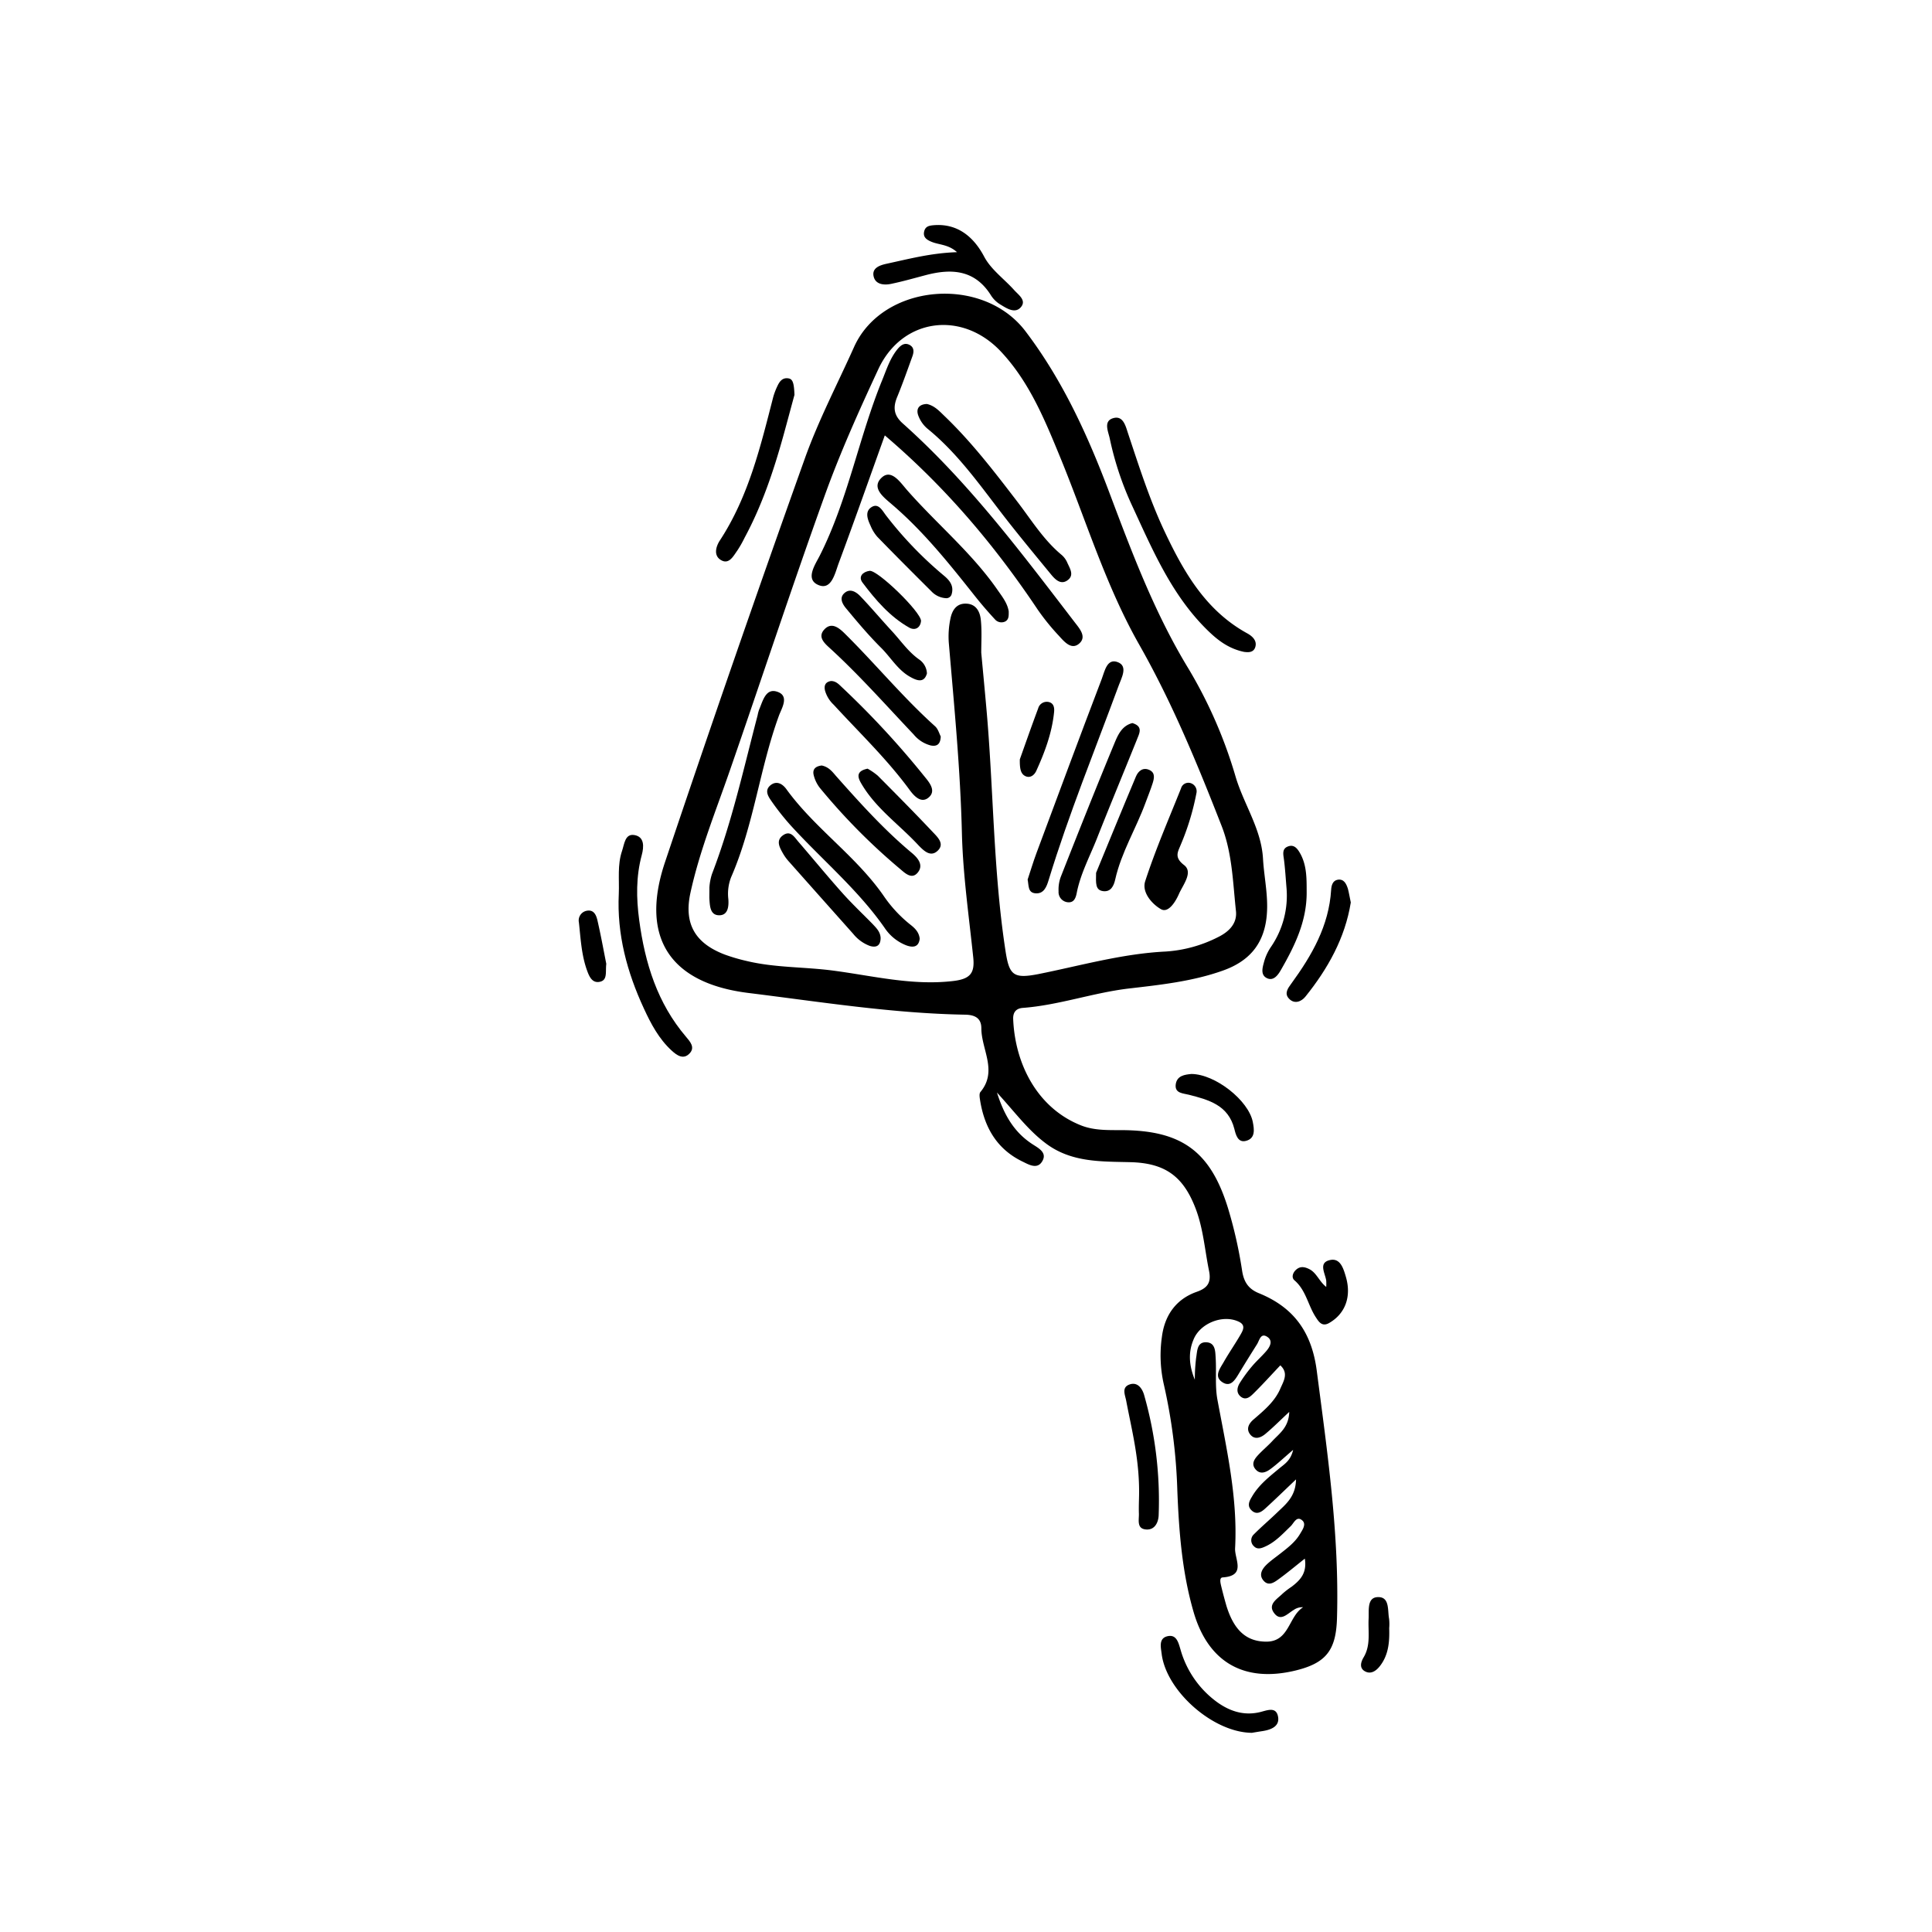 <svg id="Layer_1" data-name="Layer 1" xmlns="http://www.w3.org/2000/svg" viewBox="0 0 566.93 566.93"><title>Artboard 1 copy 5</title><path d="M292.55,320.6c2.27,7.19,5.44,12,10.64,15.3,1.69,1.08,4,2.35,2.75,4.68-1.43,2.74-4,1.19-5.83.3-7.64-3.67-11.32-10.17-12.55-18.28-.11-.71-.24-1.7.13-2.15,5.15-6.18.28-12.48.28-18.7,0-3-1.9-3.95-4.76-4-21.36-.37-42.43-3.76-63.57-6.37-23.06-2.85-31.92-16.28-24.5-38.38q19.92-59.37,41-118.36c4-11.23,9.58-21.9,14.47-32.8,8.36-18.64,37.72-21.19,50.29-4.66,11.13,14.64,18.59,31.21,25,48.35,6.54,17.38,13.13,34.74,22.88,50.73a135.94,135.94,0,0,1,13.84,31.8c2.42,8.06,7.52,15.23,8,23.94.34,5.84,1.75,11.55,1,17.53-1,7.92-5.41,12.61-12.58,15.21C350,288,340.44,289,331,290.1c-10.41,1.27-20.38,4.87-30.88,5.66-2,.16-2.89,1.32-2.81,3.3.54,13.14,7.06,26.09,19.91,31.18,3.88,1.53,7.94,1.37,12,1.39,17.49.08,26,6.17,31.16,23a131,131,0,0,1,4.11,18.26c.52,3.38,1.92,5.37,4.92,6.59,10.29,4.18,15.55,11.5,17,22.89,3.13,24.08,6.63,48.06,5.92,72.45-.27,9.42-3.16,13.24-12.38,15.43-14.85,3.52-25.37-2.44-29.67-17.12-3.43-11.73-4.34-23.9-4.81-36a161.3,161.3,0,0,0-4-31.09,38.27,38.27,0,0,1-.52-13.73c.78-6.23,4.06-11.07,10.23-13.24,3.18-1.11,4.3-2.73,3.6-6.16-1.25-6.11-1.68-12.38-3.94-18.29-3.64-9.51-9-13.33-19.14-13.59-8.62-.22-17.33.12-24.81-5.51C301.64,331.6,297.85,326.39,292.55,320.6Zm-4.61-129.06c.49,5.28,1,10.58,1.47,15.89,2.16,23.78,2,47.74,5.62,71.42,1.1,7.26,2.24,8.43,9.61,7,12.42-2.48,24.63-6,37.42-6.63A39.39,39.39,0,0,0,357.41,275c3.22-1.58,5.67-4,5.27-7.68-.91-8.38-1.07-16.91-4.19-24.91-7.1-18.16-14.48-36.14-24.16-53.18-9.85-17.33-15.62-36.51-23.16-54.89-4.53-11-9.05-22.19-17.43-31.14-11.41-12.2-29-9.9-36,5.13-5.66,12.17-11.19,24.46-15.73,37.08-9.65,26.82-18.55,53.92-27.9,80.86-4.1,11.81-8.82,23.44-11.5,35.69-2,9.13,1.38,14.85,10.09,18.16a53.7,53.7,0,0,0,6.35,1.86c8.26,2,16.78,1.72,25.16,2.8,11.79,1.52,23.42,4.53,35.57,3.08,5-.6,6.28-2.37,5.81-6.91-1.26-12.05-3-24.11-3.32-36.2-.44-18.78-2.26-37.42-3.85-56.1a25.25,25.25,0,0,1,.47-7.08c.51-2.56,1.82-4.59,4.75-4.43s4,2.54,4.2,5C288.14,185.23,287.94,188.37,287.94,191.54Zm62.67,213.33a52.1,52.1,0,0,1,.39-6.45c.34-1.84.18-4.63,2.93-4.54s2.68,2.69,2.8,4.66c.25,4-.22,8.17.5,12.11,2.68,14.45,6,28.8,5.2,43.65-.18,3.24,3.37,8.11-3.66,8.58-1,.07-.65,1.56-.45,2.43.48,2,1,3.93,1.55,5.86,2.2,7.15,5.8,10.54,11.71,10.56,6.8,0,6.5-7.38,10.8-10.09a4.23,4.23,0,0,0-2.74.78c-1.8,1.05-3.78,3.49-5.7,1-2.07-2.65.84-4.19,2.44-5.79a23.64,23.64,0,0,1,2.61-2c2.51-1.91,4.59-4,3.9-8.26-2.88,2.28-5.24,4.26-7.73,6.06-1.3.94-2.92,2.1-4.4.38s-.38-3.46,1-4.77c1.2-1.13,2.57-2.08,3.87-3.1,2.18-1.71,4.41-3.38,5.84-5.8.73-1.23,1.95-2.9.65-4-1.66-1.42-2.45.82-3.37,1.7-2.39,2.3-4.61,4.78-7.75,6.1-1,.44-2.13.77-3.06-.22a2.35,2.35,0,0,1,0-3.48c2.19-2.21,4.59-4.23,6.83-6.4,2.5-2.42,5.44-4.62,5.54-9.72-3.51,3.33-6.24,6-9.07,8.57-1.1,1-2.46,1.9-3.91.58s-.78-2.72,0-4c1.95-3.44,5-5.82,8-8.32,1.5-1.27,3.4-2.29,4.13-5.5-2.8,2.39-4.66,4.17-6.71,5.67-1.36,1-3.07,1.64-4.42-.08-1.16-1.48-.26-2.84.74-3.94,1.37-1.5,2.95-2.79,4.32-4.27,2-2.17,4.79-3.95,4.93-8.52-2.8,2.61-4.81,4.64-7,6.46-1.32,1.11-3.12,1.81-4.43.19s-.44-3.22.91-4.39c3.08-2.66,6.26-5.26,7.9-9.08.9-2.1,2.54-4.52,0-6.84-2.77,2.93-5.22,5.65-7.82,8.21-1,1-2.31,2.21-3.84.93-1.36-1.15-1-2.74-.21-4a42.23,42.23,0,0,1,3.57-4.87c1.3-1.54,2.83-2.89,4.15-4.42,1.14-1.32,2.11-3.12.23-4.27s-2.21,1.12-2.92,2.23c-1.76,2.8-3.51,5.6-5.22,8.43-1.17,1.95-2.51,4.35-5,2.67s-.62-4,.42-5.83c1.54-2.71,3.34-5.29,4.91-8,.83-1.43,1.71-3-.71-4-4.59-2-11.08.6-13,5.29C348.64,396.81,348.89,400.66,350.61,404.87Z"/><path d="M365.05,191.29c-4.77-1-8.05-3.7-11.06-6.69-10.28-10.22-15.81-23.32-21.75-36.14a91.57,91.57,0,0,1-6.6-19.82c-.41-1.95-1.86-4.92.8-5.86,3.1-1.09,3.85,2.19,4.55,4.31,3.31,9.94,6.47,19.91,11,29.39,5.59,11.75,12,22.78,24,29.37,1.47.81,2.9,2.1,2.39,3.94S366.12,191.42,365.05,191.29Z"/><path d="M181.58,262.3c.18-4.2-.45-8.47.95-12.59.69-2,.85-5.13,3.61-4.67,3,.49,2.84,3.43,2.18,5.87-1.7,6.32-1.62,12.6-.75,19.1,1.7,12.65,5.33,24.36,13.75,34.24,1.18,1.39,2.71,3.09,1.06,4.84-1.84,2-3.8.56-5.31-.83-3.73-3.42-6.07-7.85-8.14-12.35C184,285.26,181,274.17,181.58,262.3Z"/><path d="M280.83,74c-2.59-2.36-5.37-2.11-7.66-3.12-1.23-.54-2.33-1.26-2-2.87s1.49-1.82,2.89-1.93c6.7-.53,11.55,3.15,14.78,9.31,2,3.74,5.83,6.46,8.75,9.72,1.26,1.42,3.68,3,2,5s-4.08.44-5.92-.68a8.44,8.44,0,0,1-2.79-2.62c-4.69-7.63-11.56-8.11-19.26-6.07-3.37.89-6.73,1.85-10.14,2.56-2,.42-4.49.23-5.09-2.07-.66-2.54,1.68-3.37,3.7-3.82C266.65,76,273.23,74.24,280.83,74Z"/><path d="M233.13,115.87c-.9,3.29-2.07,7.71-3.29,12.12-2.86,10.27-6.25,20.35-11.33,29.78a33.5,33.5,0,0,1-2.18,3.83c-1.14,1.59-2.37,4.05-4.64,2.82-2.44-1.32-1.6-4.09-.43-5.86,8.41-12.87,11.9-27.52,15.65-42.1a20.11,20.11,0,0,1,1.17-3.08c.64-1.39,1.47-2.64,3.28-2.35C232.59,111.23,233,112.28,233.13,115.87Z"/><path d="M367.37,508.48c-11.37-.07-25.19-12.26-26.5-23.24-.23-1.87-.92-4.51,1.75-5.11s3.2,2,3.77,3.84a28.7,28.7,0,0,0,10.79,15.53c3.72,2.66,7.81,4,12.45,2.93,2.05-.47,4.86-1.82,5.41,1.35.51,2.88-2.18,3.85-4.72,4.22C369.24,508.16,368.15,508.35,367.37,508.48Z"/><path d="M334.23,439.69c.33-10.82-2.06-19.7-3.76-28.67-.34-1.76-1.41-3.91,1-4.76s3.78,1.31,4.29,3.18A112.94,112.94,0,0,1,340,444.65c-.08,2-1.07,4.28-3.54,4.17-3-.13-2.2-2.77-2.26-4.66S334.23,440.13,334.23,439.69Z"/><path d="M396.38,264.82c-1.67,10.4-6.71,19.43-13.34,27.66-1.13,1.4-3.18,2.31-4.82.54-1.45-1.55-.23-3.11.74-4.44,6-8.25,11-16.9,11.65-27.43.08-1.32.44-2.74,1.92-3,1.84-.3,2.52,1.18,3,2.64C395.85,262,396.05,263.29,396.38,264.82Z"/><path d="M377.51,260.48c-.23-2.74-.39-5.5-.74-8.23-.2-1.51-.63-3.13,1.09-3.83,2-.82,3,.81,3.81,2.27,1.86,3.55,1.75,7.43,1.76,11.31,0,8.45-3.55,15.67-7.61,22.72-.8,1.38-2.07,3.14-3.89,2.38-2.16-.9-1.46-3.16-1-4.85a14.59,14.59,0,0,1,2.08-4.47A26.58,26.58,0,0,0,377.51,260.48Z"/><path d="M389.17,377.64a15.85,15.85,0,0,0,0-1.86c-.32-2.17-2.34-5.2,1-6,3.11-.78,4.05,2.43,4.77,4.91,1.69,5.78-.18,10.82-4.91,13.53-2.1,1.21-3.07-.39-3.93-1.71-2.28-3.48-2.86-7.91-6.25-10.81-.88-.75-.57-2.05.3-2.94,1.22-1.24,2.53-1.1,4-.37C386.35,373.46,387.07,376,389.17,377.64Z"/><path d="M349.62,315.15c7,.05,16.76,7.77,18,14.07.42,2.17.83,4.83-2,5.56-2.39.63-3-1.84-3.41-3.52-1.77-6.95-7.48-8.51-13.28-10-1.76-.46-4.14-.4-3.94-2.89C345.26,315.57,347.76,315.33,349.62,315.15Z"/><path d="M407.65,477.78c.12,3.9-.16,7.75-2.64,11-1,1.33-2.5,2.56-4.24,1.77-2-.91-1.49-2.78-.62-4.23,2.14-3.6,1.26-7.5,1.46-11.31.13-2.46-.51-6.22,2.65-6.35,3.61-.15,2.87,3.87,3.36,6.38A14,14,0,0,1,407.65,477.78Z"/><path d="M177.91,282.82c-.29,2.46.45,4.85-2,5.3-2.21.4-3.05-1.69-3.67-3.41-1.62-4.52-1.85-9.3-2.36-14a2.9,2.9,0,0,1,2.13-3.42c2.23-.52,2.94,1.21,3.31,2.81C176.34,274.53,177.15,279,177.91,282.82Z"/><path d="M259.64,127.76c-4.54,12.65-8.93,25.12-13.53,37.5-1.08,2.91-2.09,8-5.9,6.43-4.06-1.64-1-6,.35-8.66,8.27-16.39,11.42-34.57,18.29-51.42,1.32-3.24,2.36-6.61,4.67-9.34.88-1,1.94-1.8,3.36-1.07s1.32,2.09.86,3.35c-1.45,4-2.85,8-4.45,11.89-1.25,3-1.11,5.37,1.58,7.78,19.36,17.25,34.79,37.92,50.48,58.36,1.43,1.86,3.62,4.28,1.33,6.27s-4.4-.58-5.95-2.28a67,67,0,0,1-6.25-7.72C291.93,160.09,277.54,143,259.64,127.76Z"/><path d="M301.55,258.1c.86-2.57,1.64-5.21,2.6-7.79,6.35-17.06,12.68-34.13,19.17-51.14.83-2.18,1.52-6.13,4.72-4.85,3,1.18,1.08,4.54.24,6.83-7,19-14.64,37.71-20.56,57.08-.58,1.91-1.38,4.16-3.94,3.9C301.57,261.91,301.91,259.81,301.55,258.1Z"/><path d="M208.17,260.42a16.14,16.14,0,0,1,.77-4c5.82-15.12,9.28-30.92,13.38-46.54a10.75,10.75,0,0,1,.42-1.6c1.07-2.47,1.89-6.32,5.16-5.35,3.88,1.15,1.52,4.81.7,7-5.69,15.54-7.41,32.24-14.06,47.48a13.37,13.37,0,0,0-.81,6.46c.13,1.9,0,4.68-2.63,4.71s-2.78-2.5-2.92-4.58C208.13,263.28,208.17,262.54,208.17,260.42Z"/><path d="M272,118.55c2.17.48,3.57,2,5,3.38,8,7.64,14.74,16.42,21.46,25.19,4.14,5.39,7.71,11.25,13,15.66a6.18,6.18,0,0,1,1.66,2.18c.76,1.78,2.32,3.89,0,5.41-1.91,1.26-3.49-.34-4.68-1.78-4.1-5-8.2-9.94-12.19-15-7.63-9.65-14.48-20-24.17-27.86a9.24,9.24,0,0,1-2.69-4C268.77,119.7,269.94,118.6,272,118.55Z"/><path d="M269.88,275.46c-.29,2.48-1.94,2.68-3.95,1.94a13.55,13.55,0,0,1-6.35-5.13c-7.84-11.24-18.39-20-27.51-30a73.11,73.11,0,0,1-5.79-7.33c-.9-1.3-1.95-3-.25-4.46,1.87-1.56,3.63-.42,4.73,1.1,8.34,11.51,20.42,19.59,28.54,31.3a38.37,38.37,0,0,0,7.84,8.45C268.44,272.35,269.67,273.49,269.88,275.46Z"/><path d="M296,179.4c0,1.22.1,2.41-1.09,3a2.53,2.53,0,0,1-3-.71q-3.17-3.42-6.07-7.09c-7.42-9.35-14.86-18.65-24-26.49-2.28-2-6.43-4.92-3.07-8,2.84-2.58,5.49,1.54,7.43,3.74,8.59,9.78,18.73,18.16,26.27,28.9C293.94,174.9,295.6,176.85,296,179.4Z"/><path d="M332.28,212.18c3.31,1,2,3.09,1.32,4.89-3.9,9.69-7.91,19.34-11.75,29.06-2.09,5.27-4.81,10.31-5.9,15.94-.31,1.57-.88,2.95-2.79,2.67a3,3,0,0,1-2.53-3.18,10.75,10.75,0,0,1,.66-4.29c5.12-13,10.25-25.91,15.58-38.79C327.94,215.9,329.07,213,332.28,212.18Z"/><path d="M351.07,232.81a74.2,74.2,0,0,1-4.61,15.12c-.79,2-2,3.63,1,5.92,2.7,2.08-.25,5.69-1.47,8.39-1,2.33-3.13,5.78-5.3,4.56-2.52-1.42-5.74-4.9-4.63-8.25,3-9.23,6.9-18.2,10.51-27.23a2.23,2.23,0,0,1,3.14-1.39A2.51,2.51,0,0,1,351.07,232.81Z"/><path d="M276.05,216.1c-.07,2.36-1.17,3-2.93,2.65a9.56,9.56,0,0,1-5-3.21c-8.06-8.5-15.83-17.3-24.48-25.23-1.59-1.45-3.79-3.31-1.81-5.53,2.19-2.46,4.5-.42,6.13,1.2,9,8.91,17,18.66,26.44,27.15C275.28,213.92,275.63,215.31,276.05,216.1Z"/><path d="M241.13,224.63c2,.41,3.05,1.74,4.12,3,7.06,7.95,14.16,15.86,22.36,22.69,1.69,1.42,3.47,3.47,1.74,5.67s-3.73.27-5.15-.94a180.83,180.83,0,0,1-23.57-23.79,9.82,9.82,0,0,1-1.88-3.9C238.33,225.42,239.71,224.8,241.13,224.63Z"/><path d="M243.84,199.84c1.49,0,2.34,1,3.27,1.87a258.11,258.11,0,0,1,24.24,26.23c1.45,1.76,3.51,4.27,1,6.2-2.13,1.63-4.16-.6-5.43-2.34-6.64-9.06-14.75-16.79-22.28-25a9.08,9.08,0,0,1-2.55-4.17C241.74,201.07,242.28,200.1,243.84,199.84Z"/><path d="M258.41,275.2c0,2.17-1.1,3-3.17,2.37a11.3,11.3,0,0,1-4.85-3.51q-9.51-10.67-19-21.36a14,14,0,0,1-1.61-2.23c-1-1.78-2.2-3.82,0-5.37s3.33.55,4.48,1.88c4.32,5,8.49,10.1,12.87,15,2.8,3.15,5.87,6.05,8.82,9.05C257.08,272.24,258.31,273.37,258.41,275.2Z"/><path d="M321.64,256.12c3.55-8.61,7.57-18.47,11.7-28.28.67-1.59,2.07-2.8,4-1.87,1.72.83,1.33,2.47.89,3.88-.61,1.92-1.38,3.79-2.08,5.69-2.77,7.59-7.11,14.55-8.9,22.54-.4,1.81-1.26,3.75-3.61,3.41C321.44,261.16,321.56,259.29,321.64,256.12Z"/><path d="M272,197.61c-.8,2.9-2.92,2.15-4.94,1-3.6-2-5.66-5.69-8.51-8.52-3.63-3.61-6.94-7.54-10.21-11.49-1-1.18-2.16-3-.66-4.46,1.68-1.63,3.54-.49,4.82.86,3.16,3.31,6.11,6.83,9.22,10.19,2.61,2.82,4.78,6.06,8,8.33A5.23,5.23,0,0,1,272,197.61Z"/><path d="M277.73,175.54a6.37,6.37,0,0,1-4.4-2c-5.32-5.3-10.63-10.6-15.87-16a11.5,11.5,0,0,1-2-3.26c-.86-1.85-1.77-4.15.27-5.46s3.18,1,4.23,2.38A111.56,111.56,0,0,0,277.09,169c1.63,1.37,2.81,2.93,2.2,5.21A1.62,1.62,0,0,1,277.73,175.54Z"/><path d="M254.59,225.56a18.73,18.73,0,0,1,3,2.07c5.41,5.44,10.82,10.9,16.08,16.48,1.4,1.49,3.67,3.51,1.44,5.57-2.06,1.91-4,0-5.58-1.62-5.44-5.89-12.18-10.58-16.44-17.55C252,228.72,250.57,226.39,254.59,225.56Z"/><path d="M270.27,182.2c-.18,2-1.7,2.91-3.41,2-5.69-3.2-9.9-8.11-13.76-13.24-1.31-1.74.06-3.17,2.05-3.45C257.45,167.14,270.23,179.54,270.27,182.2Z"/><path d="M299.26,222.82c1.52-4.26,3.39-9.62,5.38-14.94a2.62,2.62,0,0,1,3-1.9c1.64.31,1.8,1.78,1.67,3-.61,6.08-2.72,11.73-5.23,17.24-.54,1.17-1.71,2.19-3.14,1.55S299.21,225.57,299.26,222.82Z"/></svg>